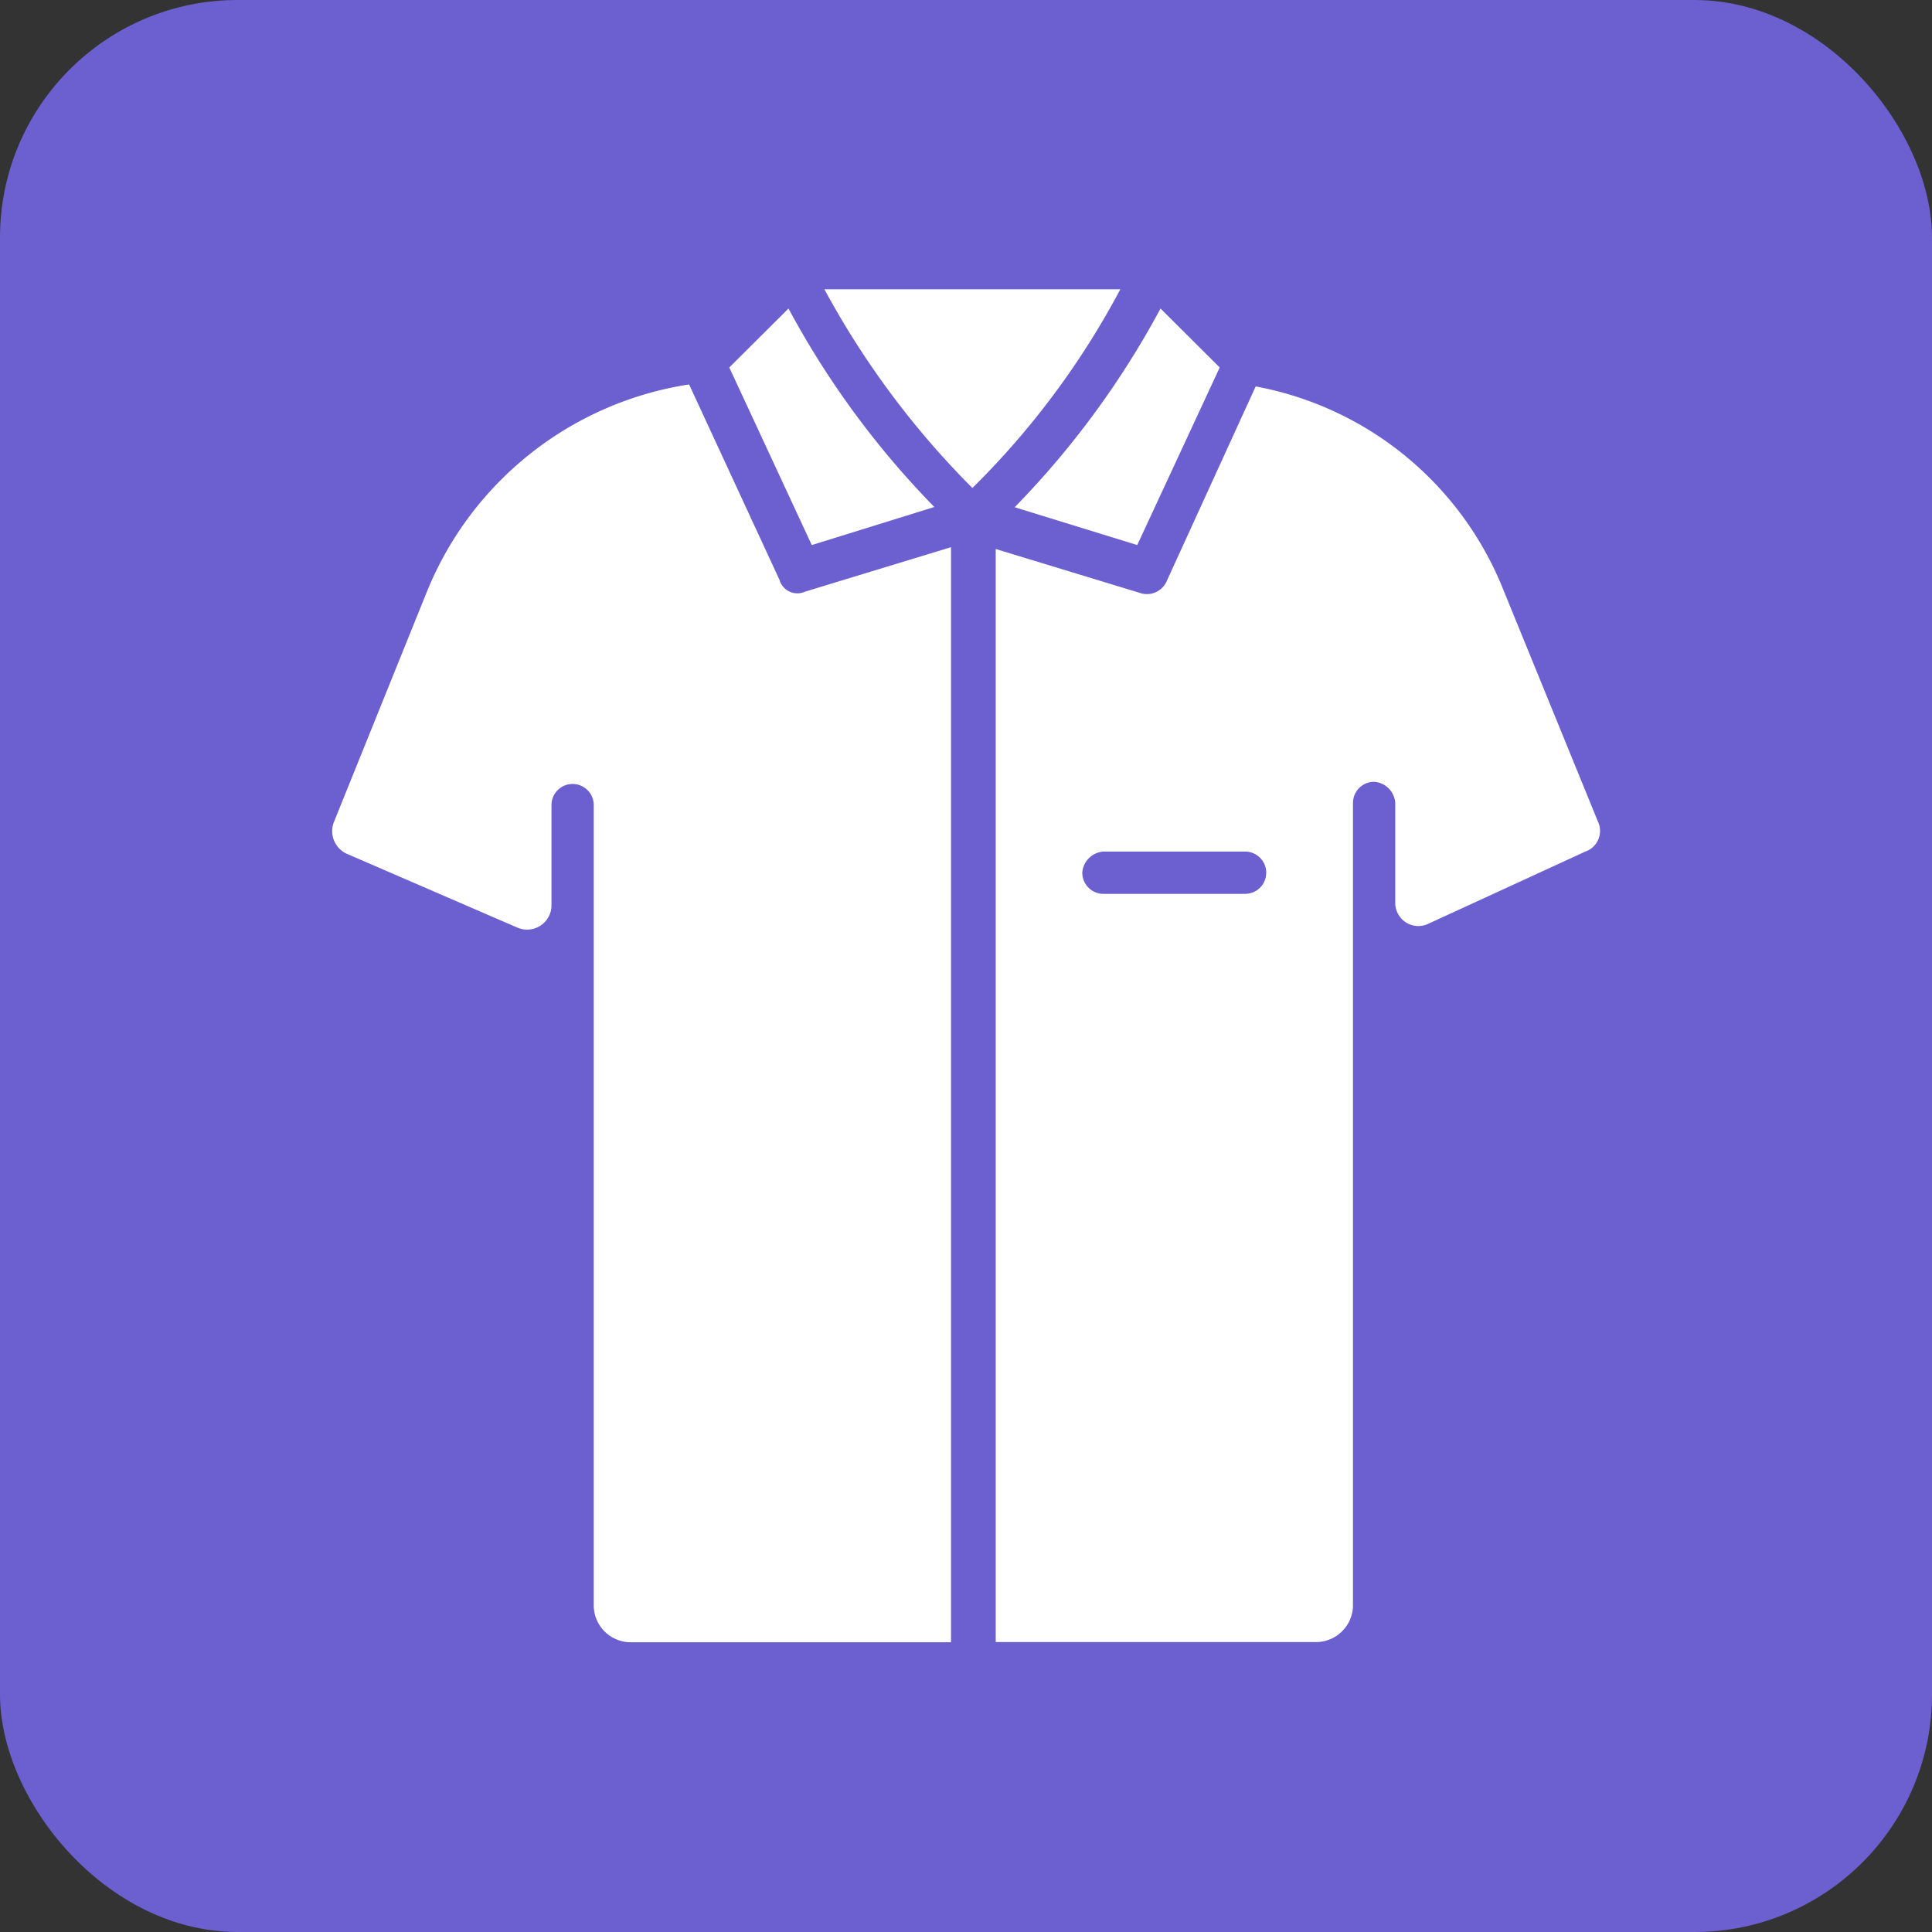 <svg xmlns="http://www.w3.org/2000/svg" xmlns:xlink="http://www.w3.org/1999/xlink" width="40.667" height="40.667" viewBox="0 0 40.667 40.667">
  <rect x="0" y="0" width="40.667" height="40.667" fill="#333333" stroke="none"/>
  <defs>
    <style>
      .cls-1, .cls-4 {
        fill: #fff;
      }

      .cls-1 {
        stroke: #707070;
      }

      .cls-2 {
        fill: #6c5fcf;
      }

      .cls-3 {
        clip-path: url(#clip-path);
      }
    </style>
    <clipPath id="clip-path">
      <rect id="Rectangle_62" data-name="Rectangle 62" class="cls-1" width="28.479" height="28.479"/>
    </clipPath>
  </defs>
  <g id="Group_840" data-name="Group 840" transform="translate(0 -237.356)">
    <rect id="Rectangle_26" data-name="Rectangle 26" class="cls-2" width="40.667" height="40.667" rx="5" transform="translate(0 237.356)"/>
    <g id="Mask_Group_9" data-name="Mask Group 9" class="cls-3" transform="translate(6.094 243.445)">
      <g id="np_shirt_2128100_FFFFFF" transform="translate(0.901)">
        <path id="Path_39" data-name="Path 39" class="cls-4" d="M20.326,5.578A18.455,18.455,0,0,1,17.256,1.4L16.01,2.641l1.736,3.738Z" transform="translate(-7.654 -0.995)"/>
        <path id="Path_40" data-name="Path 40" class="cls-4" d="M19.314.735a18.09,18.09,0,0,0,3.115,4.183A17.191,17.191,0,0,0,25.543.735Z" transform="translate(-8.956 -0.735)"/>
        <path id="Path_41" data-name="Path 41" class="cls-4" d="M28.505,6.379l1.736-3.738L28.995,1.4a18.491,18.491,0,0,1-3.07,4.183Z" transform="translate(-11.562 -0.995)"/>
        <path id="Path_42" data-name="Path 42" class="cls-4" d="M37.945,13.278l-2-4.9A6.986,6.986,0,0,0,30.737,4.11L28.868,8.2a.454.454,0,0,1-.533.267l-3.07-.935,0,23.008h6.764a.779.779,0,0,0,.756-.756V12.877a.446.446,0,0,1,.445-.445.479.479,0,0,1,.445.445v2.091a.487.487,0,0,0,.712.445L37.678,13.9a.46.46,0,0,0,.267-.623Zm-7.432,1.513H27.532a.446.446,0,0,1-.445-.445.479.479,0,0,1,.445-.445h2.982a.445.445,0,1,1,0,.89Z" transform="translate(-11.301 -2.065)"/>
        <path id="Path_43" data-name="Path 43" class="cls-4" d="M11.644,8.178,9.73,4.04A7.124,7.124,0,0,0,4.212,8.4L2.254,13.25a.524.524,0,0,0,.267.668l3.6,1.558a.514.514,0,0,0,.712-.445V12.895a.445.445,0,0,1,.89,0V29.76a.779.779,0,0,0,.756.756h6.764V7.466l-3.07.935a.392.392,0,0,1-.533-.223Z" transform="translate(-2.22 -2.037)"/>
      </g>
    </g>
  </g>
</svg>

